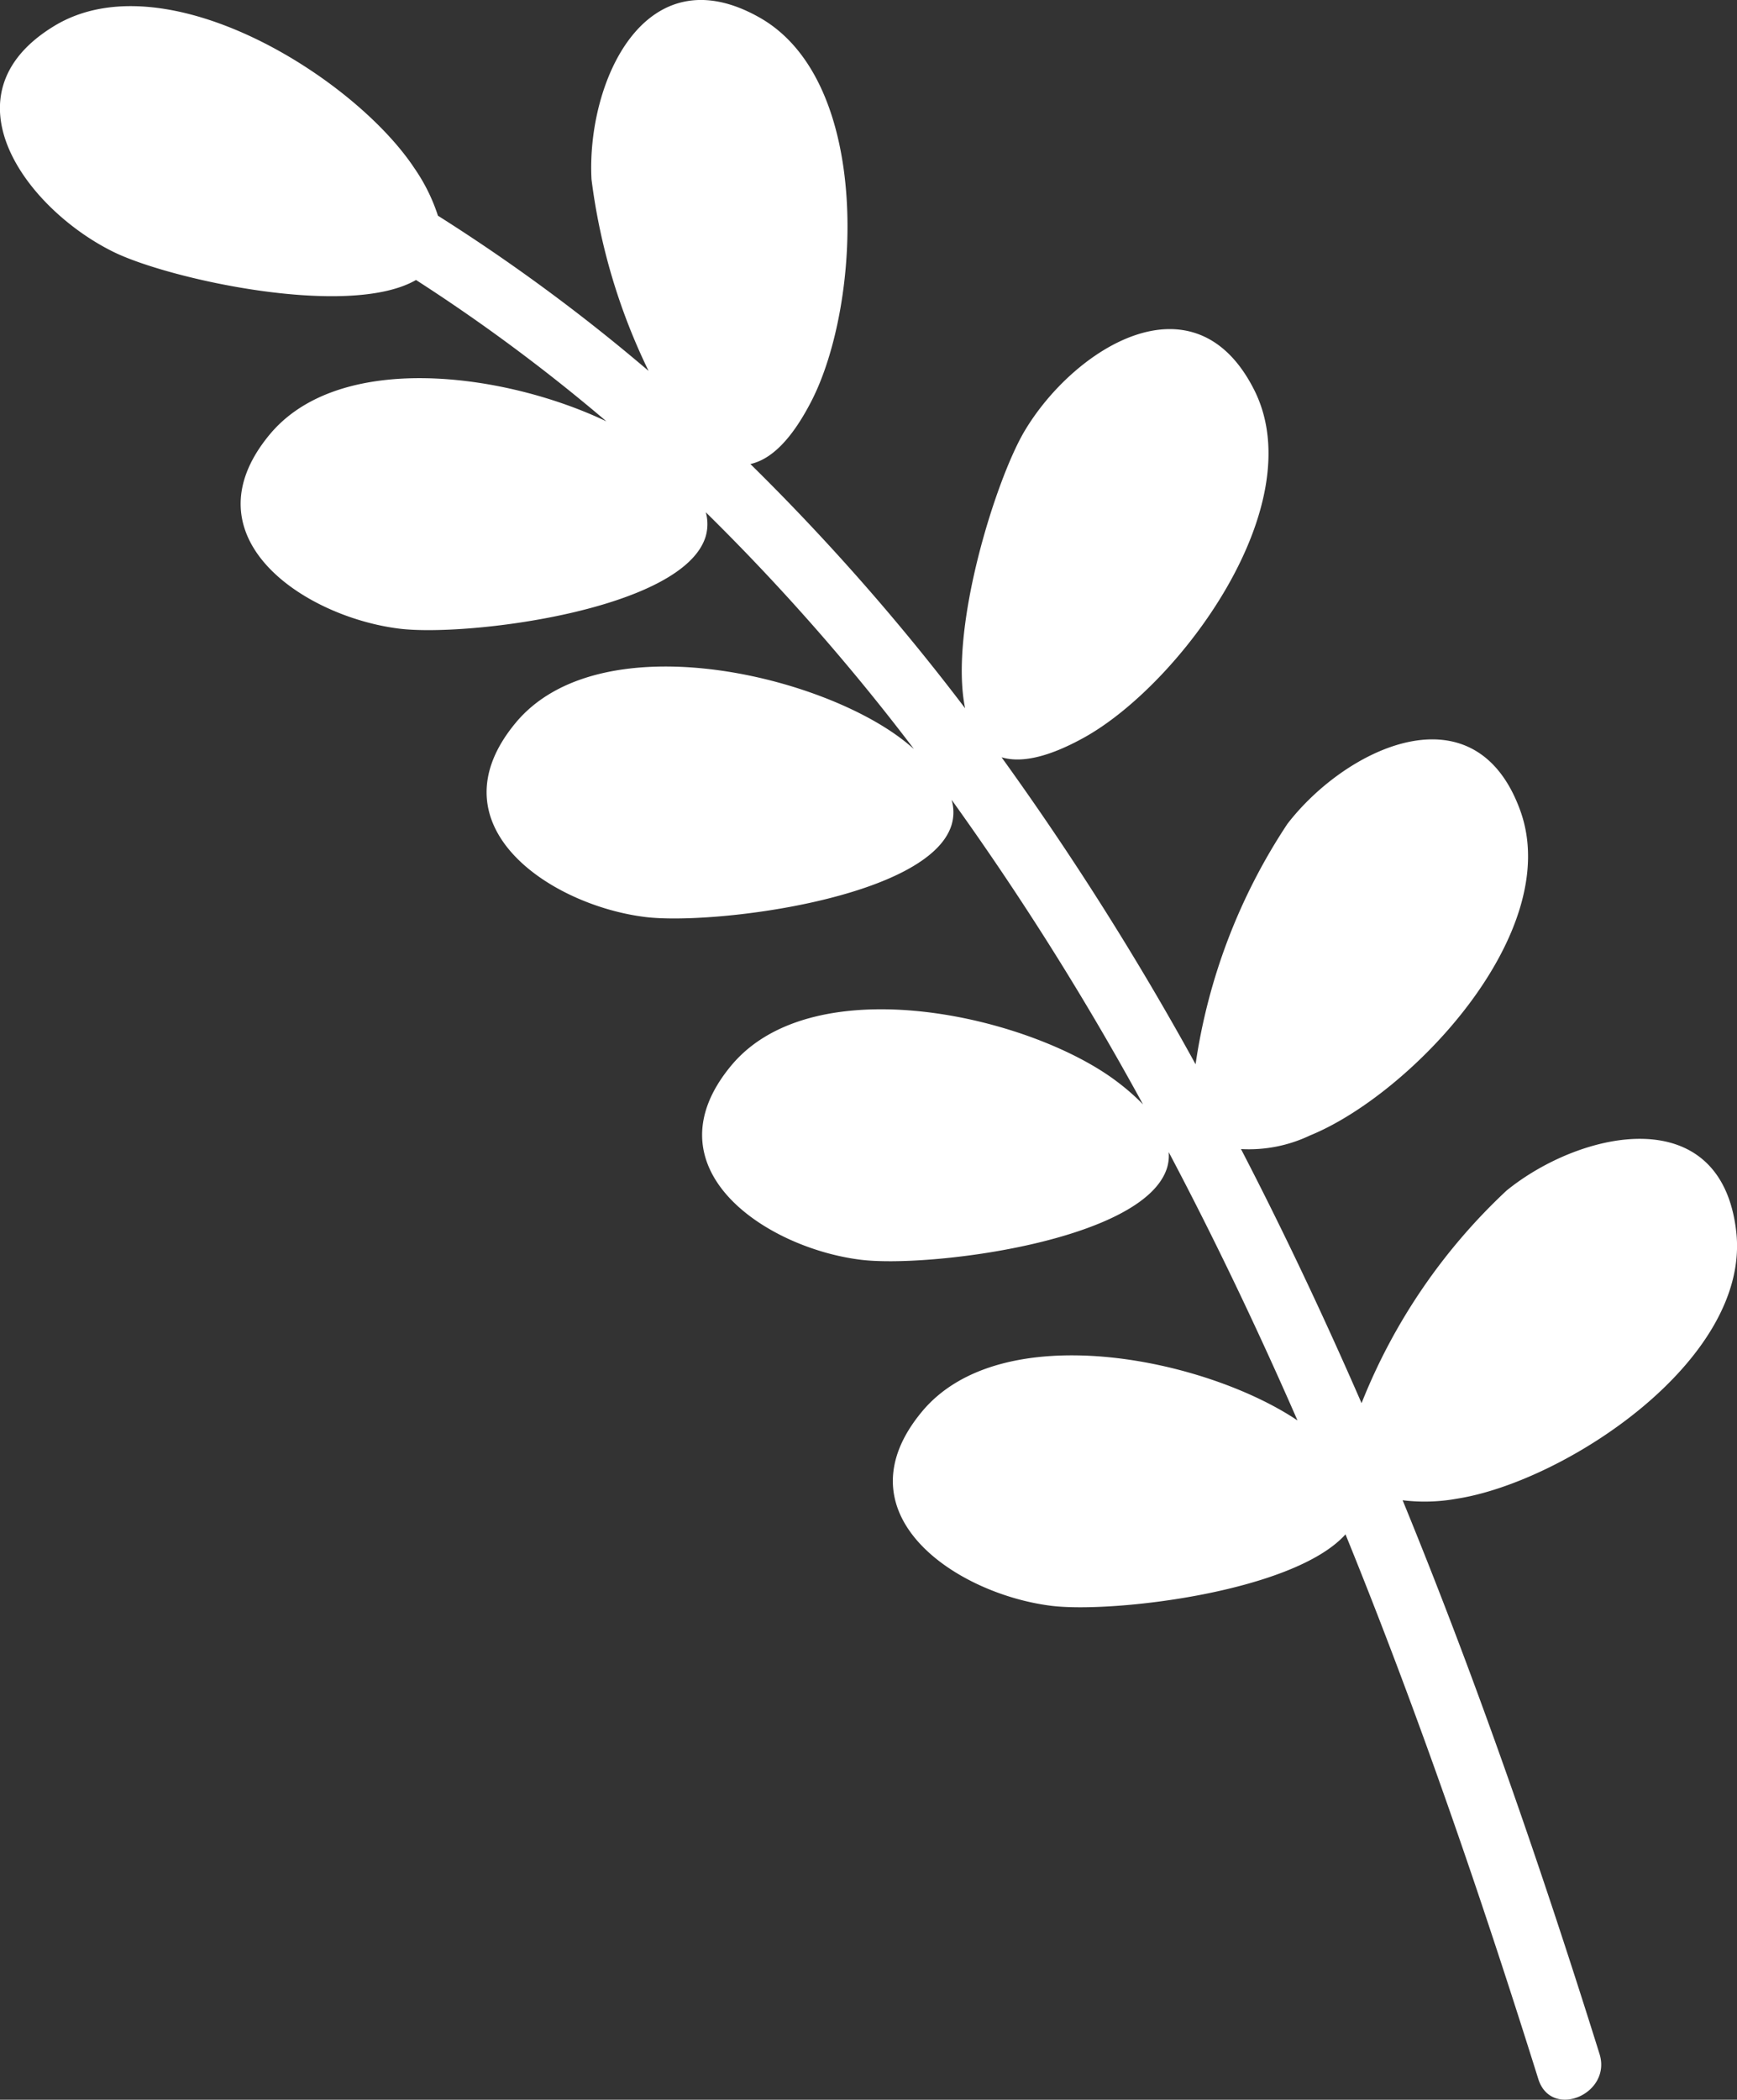 <svg xmlns="http://www.w3.org/2000/svg" width="70" height="84.577" viewBox="0 0 70 84.577">
  <rect x="0" y="0" width="70" height="84.577" fill="#333333" stroke="none"/>
  <path id="Path_150869" data-name="Path 150869" d="M1034.487,439.025c3.851-2.131,9.2-9.328,6.867-13.99-2.4-4.783-7.269-1.7-9.258,1.636-1.152,1.931-3.057,7.959-2.4,11.172a90.685,90.685,0,0,0-8.653-9.838c.809-.178,1.64-.939,2.461-2.537,2.013-3.914,2.45-12.872-2.085-15.444-4.651-2.638-6.983,2.635-6.779,6.514a24.654,24.654,0,0,0,2.3,7.716,73.988,73.988,0,0,0-8.488-6.251,7.324,7.324,0,0,0-.958-1.927c-2.434-3.666-10.038-8.422-14.5-5.719-4.575,2.773-1.109,7.384,2.374,9.1,2.226,1.1,9.488,2.7,12.2,1.135a71.757,71.757,0,0,1,7.673,5.694c-4.117-1.96-10.769-2.85-13.573.534-3.413,4.119,1.371,7.338,5.226,7.816,2.716.338,11.442-.748,12.347-3.713a1.794,1.794,0,0,0,.005-.975,87.983,87.983,0,0,1,8.385,9.532c-.152-.128-.306-.259-.481-.392-3.5-2.667-12.243-4.668-15.571-.653-3.412,4.119,1.373,7.339,5.226,7.816,2.717.337,11.443-.748,12.347-3.713a1.787,1.787,0,0,0,0-1.008,117.024,117.024,0,0,1,7.714,12.27,8.974,8.974,0,0,0-1.031-.905c-3.5-2.667-12.243-4.669-15.57-.653-3.413,4.119,1.372,7.338,5.225,7.815,2.718.339,11.443-.747,12.348-3.713a1.733,1.733,0,0,0,.063-.623c1.864,3.524,3.587,7.141,5.19,10.808-3.739-2.508-11.942-4.208-15.139-.348-3.414,4.119,1.371,7.339,5.225,7.816,2.445.3,9.75-.545,11.849-2.879,2.967,7.288,5.5,14.7,7.769,21.936.515,1.646,2.977.617,2.467-1.01-2.308-7.37-4.9-14.907-7.934-22.3a7.276,7.276,0,0,0,2.166-.059c4.35-.668,11.86-5.573,11.279-10.754-.6-5.316-6.234-4.108-9.253-1.664a23.632,23.632,0,0,0-5.847,8.566c-1.509-3.465-3.123-6.888-4.859-10.235a5.721,5.721,0,0,0,2.781-.548c4.076-1.658,10.244-8.171,8.477-13.077-1.813-5.033-7.018-2.548-9.388.528a23.681,23.681,0,0,0-3.7,9.681,119.9,119.9,0,0,0-7.819-12.365c.764.231,1.842.027,3.322-.792" transform="translate(-990.803 -409.314)" fill="#fff"/>
</svg>
